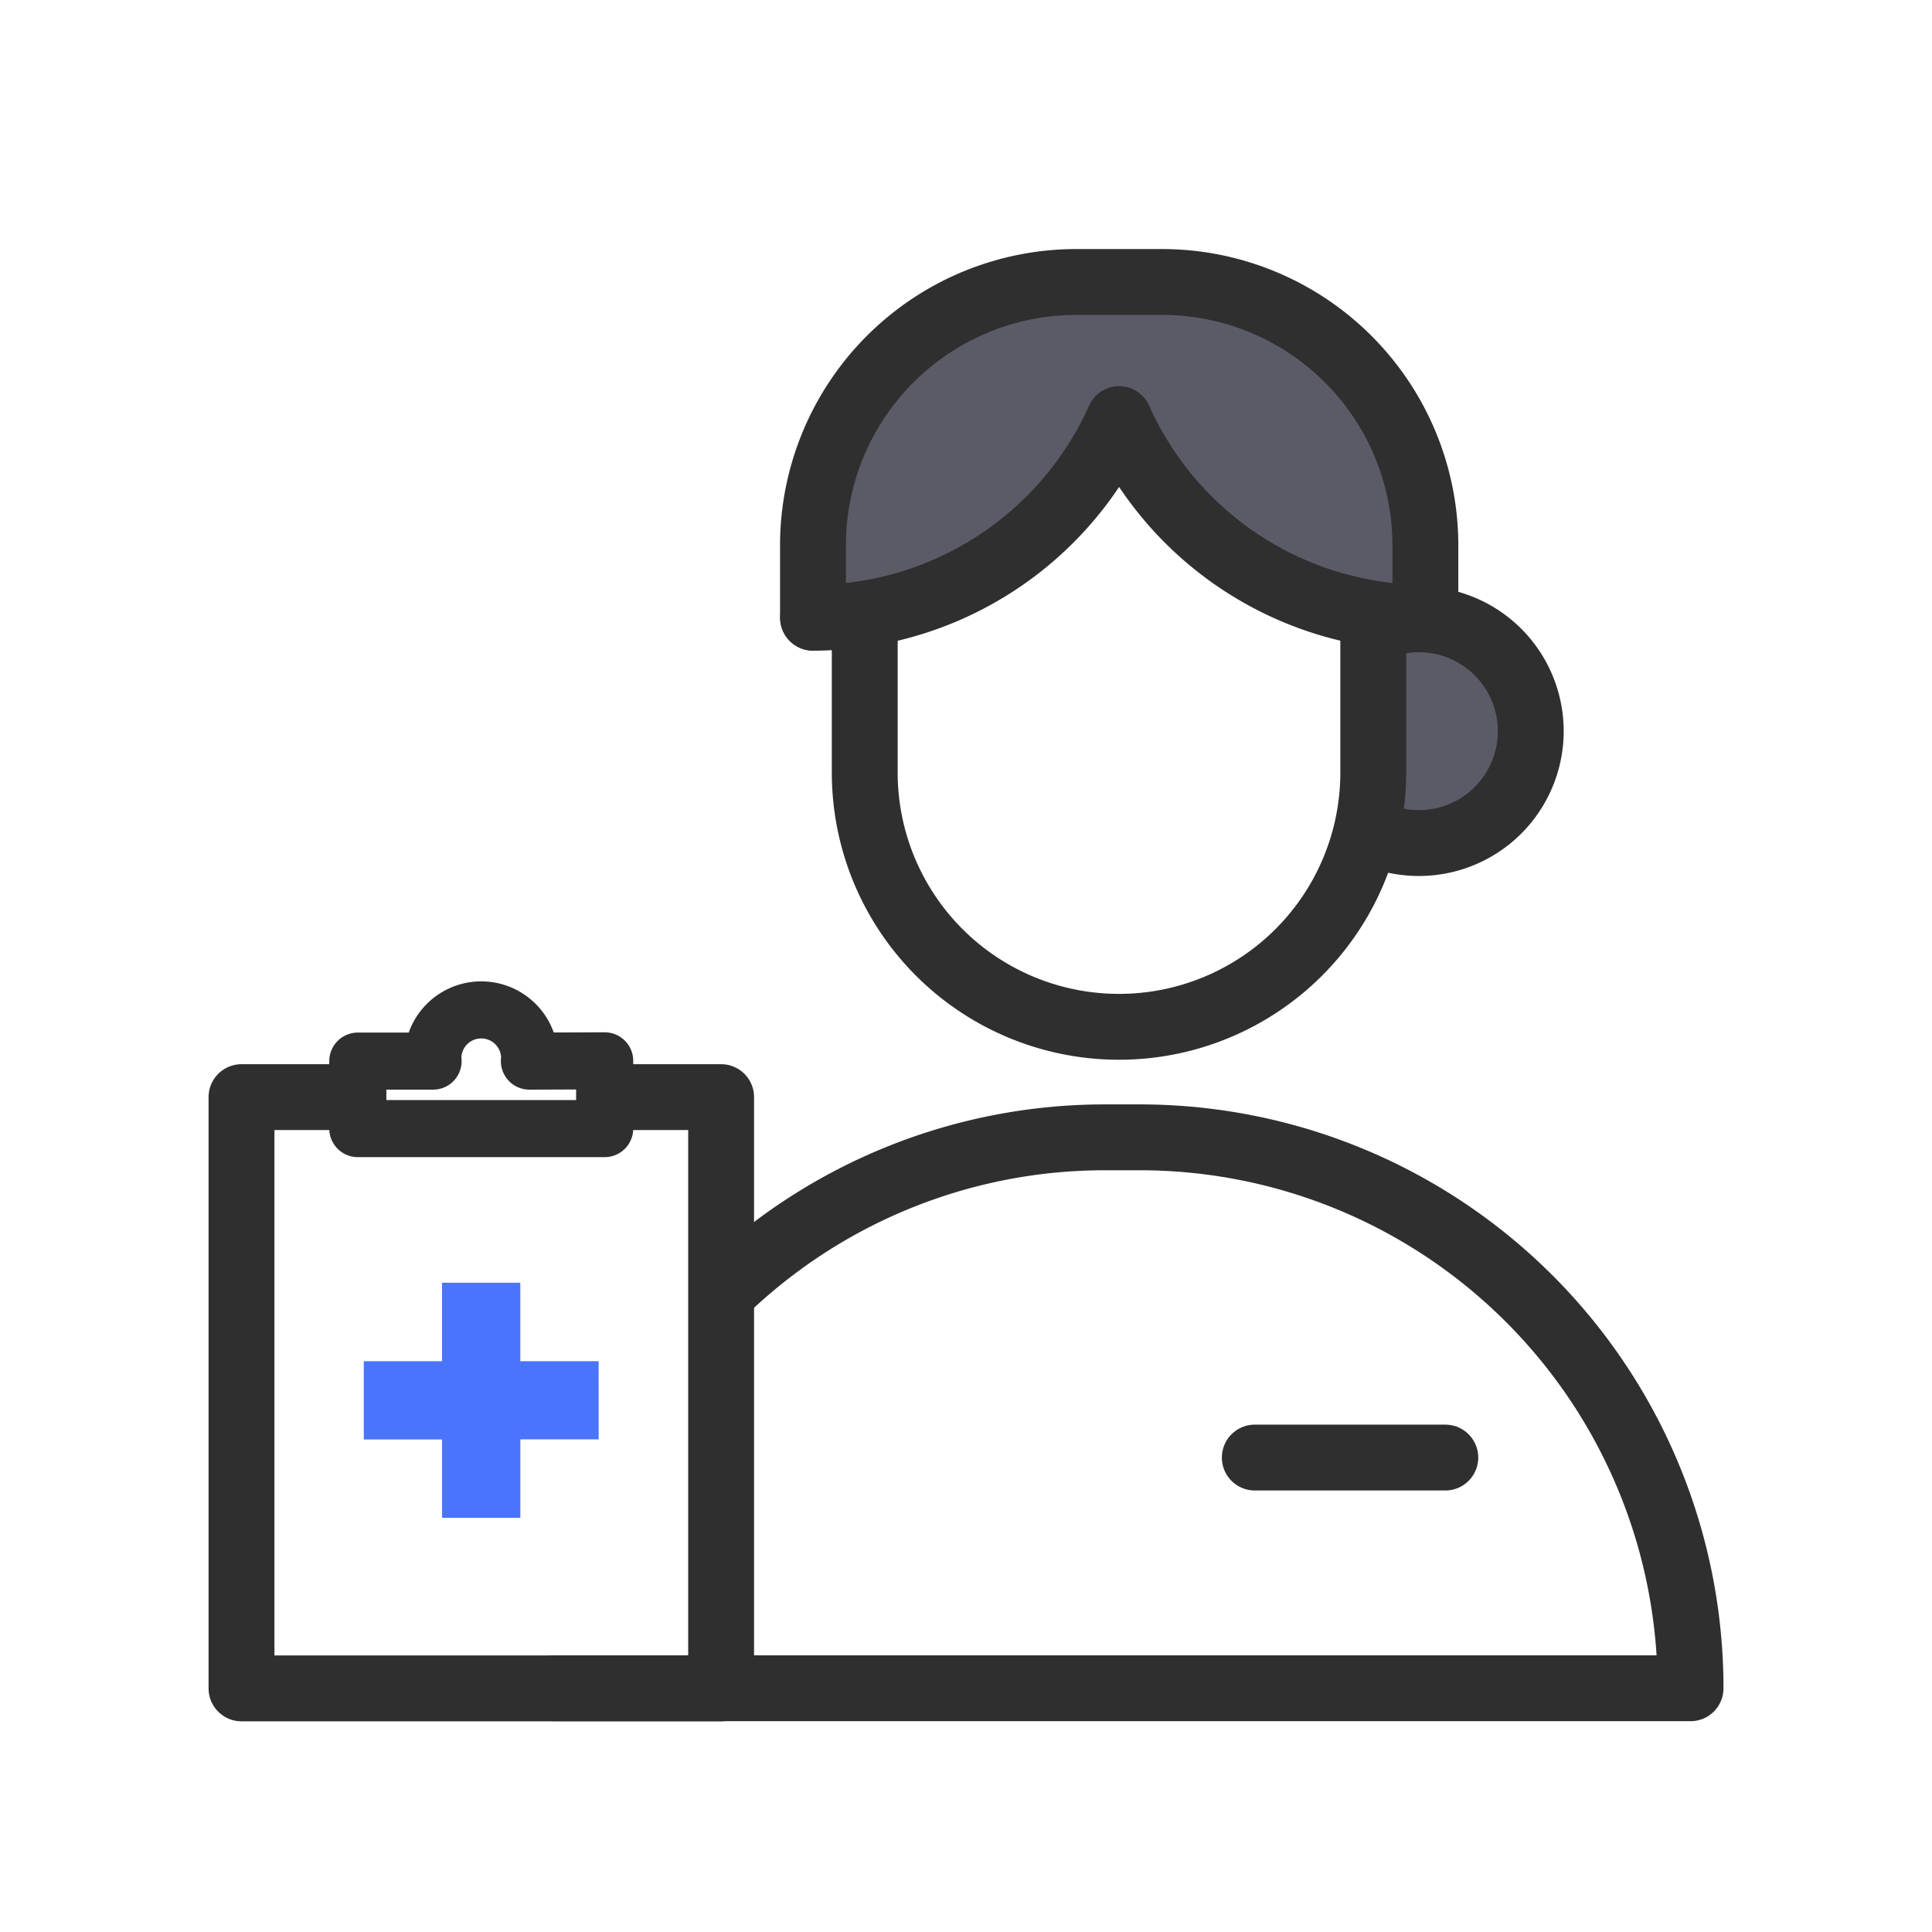 <svg xmlns="http://www.w3.org/2000/svg" width="44" height="44" viewBox="0 0 44 44">
  <g id="main10" transform="translate(2037 -2544)">
    <g id="그룹_7717" data-name="그룹 7717" transform="translate(-2031.5 2550.417)">
      <path id="패스_9231" data-name="패스 9231" d="M29.447,280.673A2.548,2.548,0,1,1,29,285.554" transform="translate(-3.104 -272.942)" fill="#5b5b68"/>
      <path id="패스_9232" data-name="패스 9232" d="M29.447,280.673A2.548,2.548,0,1,1,29,285.554" transform="translate(-3.104 -272.942)" fill="none" stroke="#2f2f2f" stroke-linecap="round" stroke-linejoin="round" stroke-width="1.5"/>
      <path id="패스_9233" data-name="패스 9233" d="M12.49,296.9a12.5,12.5,0,0,1,8.582-3.4h.783A12.543,12.543,0,0,1,34.4,306.047H8.534" transform="translate(-1.399 -274.015)" fill="none" stroke="#2f2f2f" stroke-linecap="round" stroke-linejoin="round" stroke-width="1.5"/>
      <path id="패스_9234" data-name="패스 9234" d="M22.025,273.4h0a5.789,5.789,0,0,1,5.791,5.787v4.328a5.79,5.79,0,0,1-5.79,5.792h0a5.79,5.79,0,0,1-5.791-5.791v-4.324a5.79,5.79,0,0,1,5.787-5.792h0Z" transform="translate(-2.041 -272.339)" fill="none" stroke="#2f2f2f" stroke-linecap="round" stroke-linejoin="round" stroke-width="1.5"/>
      <path id="패스_9235" data-name="패스 9235" d="M22.9,272.248h-.3v0H20.949a6,6,0,0,0-6,6v1.647a7.645,7.645,0,0,0,6.972-4.524,7.642,7.642,0,0,0,6.975,4.523v-1.648a6,6,0,0,0-6-6" transform="translate(-1.934 -272.243)" fill="#5b5b68"/>
      <path id="패스_9236" data-name="패스 9236" d="M22.9,272.248h-.3v0H20.949a6,6,0,0,0-6,6v1.647a7.645,7.645,0,0,0,6.972-4.524,7.642,7.642,0,0,0,6.975,4.523v-1.648A6,6,0,0,0,22.9,272.248Z" transform="translate(-1.934 -272.243)" fill="none" stroke="#2f2f2f" stroke-linecap="round" stroke-linejoin="round" stroke-width="1.5"/>
      <path id="패스_9237" data-name="패스 9237" d="M14.953,280.588h0Z" transform="translate(-1.934 -272.938)" fill="#5b5b68"/>
      <path id="패스_9238" data-name="패스 9238" d="M14.953,280.588h0Z" transform="translate(-1.934 -272.938)" fill="none" stroke="#2f2f2f" stroke-linecap="round" stroke-linejoin="round" stroke-width="1.5"/>
      <line id="선_25" data-name="선 25" x2="4.339" transform="translate(23.077 26.778)" fill="none" stroke="#2f2f2f" stroke-linecap="round" stroke-linejoin="round" stroke-width="1.5"/>
      <path id="패스_9239" data-name="패스 9239" d="M9.2,292.5h2.473v13.466H.75V292.5h2.5" transform="translate(-0.75 -273.931)" fill="none" stroke="#2f2f2f" stroke-linecap="round" stroke-linejoin="round" stroke-width="1.5"/>
      <path id="패스_9240" data-name="패스 9240" d="M7.548,291.5c0-.021.006-.041.006-.063a1.1,1.1,0,0,0-2.206,0,.246.246,0,0,0,.006.063H3.64v1.537H9.262v-1.543Z" transform="translate(-0.991 -273.751)" fill="none" stroke="#2f2f2f" stroke-linecap="round" stroke-linejoin="round" stroke-width="1.3"/>
      <path id="패스_9241" data-name="패스 9241" d="M9.137,298.9H7.354v-1.787H5.571V298.9H3.789v1.782H5.572v1.783H7.355V300.68H9.138Z" transform="translate(-1.004 -274.316)" fill="#4a74fc"/>
    </g>
    <rect id="사각형_1813" data-name="사각형 1813" width="44" height="44" transform="translate(-2037 2544)" fill="none"/>
  </g>
</svg>
